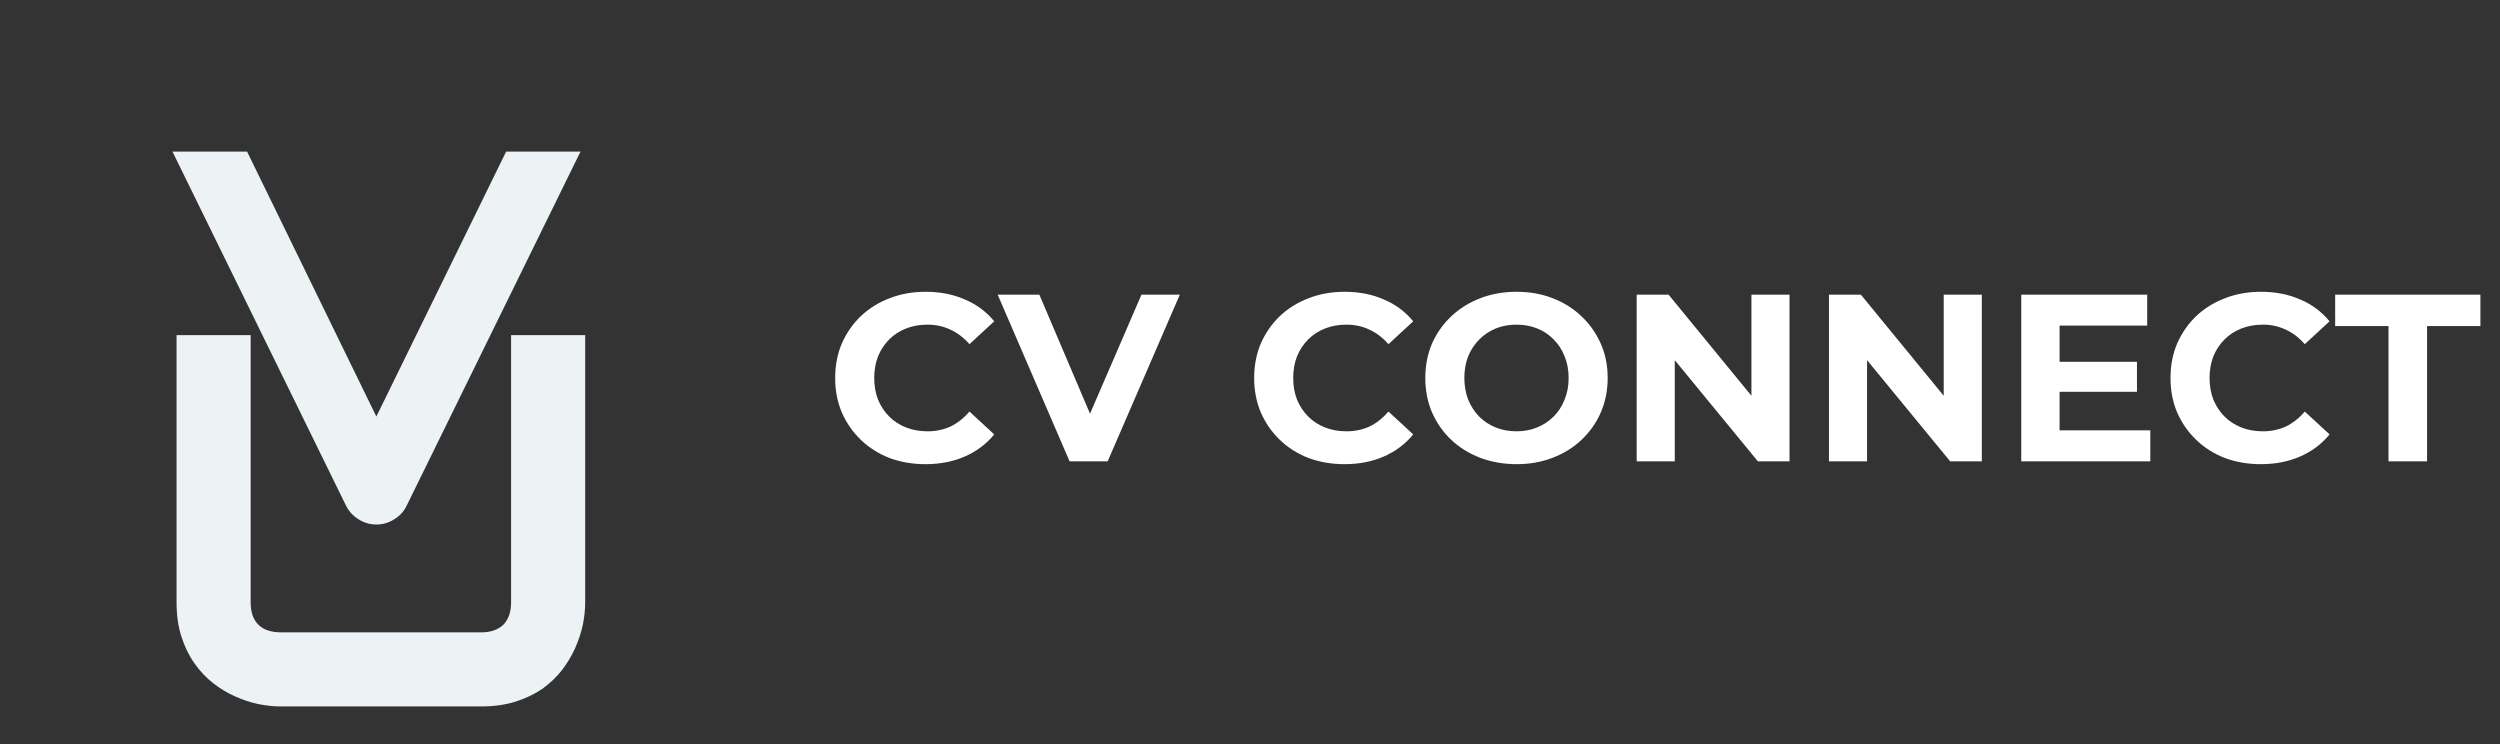 <svg width="168" height="50" viewBox="0 0 168 50" fill="none" xmlns="http://www.w3.org/2000/svg">
<rect x="0" y="0" width="168" height="50" fill="#333333" stroke="none"/>
<path d="M39.324 22.522V40.483C39.324 40.943 39.273 41.441 39.17 41.977C39.056 42.5 38.883 43.024 38.653 43.547C38.424 44.058 38.13 44.549 37.773 45.021C37.403 45.494 36.962 45.915 36.452 46.285C35.928 46.643 35.328 46.93 34.651 47.147C33.962 47.364 33.19 47.472 32.334 47.472H18.854C18.395 47.472 17.903 47.421 17.38 47.319C16.844 47.204 16.32 47.032 15.809 46.802C15.286 46.572 14.788 46.273 14.316 45.902C13.844 45.532 13.429 45.092 13.071 44.581C12.701 44.058 12.408 43.458 12.191 42.781C11.973 42.105 11.865 41.339 11.865 40.483V22.522H16.844V40.483C16.844 41.134 17.016 41.632 17.361 41.977C17.705 42.322 18.216 42.494 18.892 42.494H32.334C32.973 42.494 33.471 42.322 33.828 41.977C34.173 41.619 34.345 41.122 34.345 40.483V22.522H39.324Z" fill="#EDF2F4"/>
<path d="M39.009 10.189L27.307 34.023C27.123 34.391 26.848 34.684 26.48 34.902C26.124 35.132 25.727 35.247 25.291 35.247C24.866 35.247 24.469 35.132 24.102 34.902C23.746 34.684 23.47 34.391 23.274 34.023L11.59 10.189H16.605L25.291 27.991L34.011 10.189H39.009Z" fill="#EDF2F4"/>
<path d="M62.188 31.192C61.324 31.192 60.519 31.053 59.772 30.776C59.036 30.488 58.396 30.083 57.852 29.56C57.308 29.037 56.881 28.424 56.572 27.72C56.273 27.016 56.124 26.243 56.124 25.4C56.124 24.557 56.273 23.784 56.572 23.08C56.881 22.376 57.308 21.763 57.852 21.24C58.407 20.717 59.052 20.317 59.788 20.04C60.524 19.752 61.329 19.608 62.204 19.608C63.175 19.608 64.049 19.779 64.828 20.12C65.617 20.451 66.279 20.941 66.812 21.592L65.148 23.128C64.764 22.691 64.337 22.365 63.868 22.152C63.399 21.928 62.887 21.816 62.332 21.816C61.809 21.816 61.329 21.901 60.892 22.072C60.455 22.243 60.076 22.488 59.756 22.808C59.436 23.128 59.185 23.507 59.004 23.944C58.833 24.381 58.748 24.867 58.748 25.4C58.748 25.933 58.833 26.419 59.004 26.856C59.185 27.293 59.436 27.672 59.756 27.992C60.076 28.312 60.455 28.557 60.892 28.728C61.329 28.899 61.809 28.984 62.332 28.984C62.887 28.984 63.399 28.877 63.868 28.664C64.337 28.44 64.764 28.104 65.148 27.656L66.812 29.192C66.279 29.843 65.617 30.339 64.828 30.68C64.049 31.021 63.169 31.192 62.188 31.192ZM71.876 31L67.043 19.8H69.844L74.067 29.72H72.419L76.707 19.8H79.284L74.436 31H71.876ZM90.344 31.192C89.48 31.192 88.675 31.053 87.928 30.776C87.192 30.488 86.552 30.083 86.008 29.56C85.464 29.037 85.038 28.424 84.728 27.72C84.43 27.016 84.28 26.243 84.28 25.4C84.28 24.557 84.43 23.784 84.728 23.08C85.038 22.376 85.464 21.763 86.008 21.24C86.563 20.717 87.208 20.317 87.944 20.04C88.68 19.752 89.486 19.608 90.36 19.608C91.331 19.608 92.206 19.779 92.984 20.12C93.774 20.451 94.435 20.941 94.968 21.592L93.304 23.128C92.92 22.691 92.494 22.365 92.024 22.152C91.555 21.928 91.043 21.816 90.488 21.816C89.966 21.816 89.486 21.901 89.048 22.072C88.611 22.243 88.232 22.488 87.912 22.808C87.592 23.128 87.342 23.507 87.16 23.944C86.99 24.381 86.904 24.867 86.904 25.4C86.904 25.933 86.99 26.419 87.16 26.856C87.342 27.293 87.592 27.672 87.912 27.992C88.232 28.312 88.611 28.557 89.048 28.728C89.486 28.899 89.966 28.984 90.488 28.984C91.043 28.984 91.555 28.877 92.024 28.664C92.494 28.44 92.92 28.104 93.304 27.656L94.968 29.192C94.435 29.843 93.774 30.339 92.984 30.68C92.206 31.021 91.326 31.192 90.344 31.192ZM101.924 31.192C101.039 31.192 100.218 31.048 99.46 30.76C98.714 30.472 98.063 30.067 97.508 29.544C96.964 29.021 96.538 28.408 96.228 27.704C95.93 27 95.78 26.232 95.78 25.4C95.78 24.568 95.93 23.8 96.228 23.096C96.538 22.392 96.97 21.779 97.524 21.256C98.079 20.733 98.73 20.328 99.476 20.04C100.223 19.752 101.034 19.608 101.908 19.608C102.794 19.608 103.604 19.752 104.34 20.04C105.087 20.328 105.732 20.733 106.276 21.256C106.831 21.779 107.263 22.392 107.572 23.096C107.882 23.789 108.036 24.557 108.036 25.4C108.036 26.232 107.882 27.005 107.572 27.72C107.263 28.424 106.831 29.037 106.276 29.56C105.732 30.072 105.087 30.472 104.34 30.76C103.604 31.048 102.799 31.192 101.924 31.192ZM101.908 28.984C102.41 28.984 102.868 28.899 103.284 28.728C103.711 28.557 104.084 28.312 104.404 27.992C104.724 27.672 104.97 27.293 105.14 26.856C105.322 26.419 105.412 25.933 105.412 25.4C105.412 24.867 105.322 24.381 105.14 23.944C104.97 23.507 104.724 23.128 104.404 22.808C104.095 22.488 103.727 22.243 103.3 22.072C102.874 21.901 102.41 21.816 101.908 21.816C101.407 21.816 100.943 21.901 100.516 22.072C100.1 22.243 99.732 22.488 99.412 22.808C99.092 23.128 98.842 23.507 98.66 23.944C98.49 24.381 98.404 24.867 98.404 25.4C98.404 25.923 98.49 26.408 98.66 26.856C98.842 27.293 99.087 27.672 99.396 27.992C99.716 28.312 100.09 28.557 100.516 28.728C100.943 28.899 101.407 28.984 101.908 28.984ZM109.984 31V19.8H112.128L118.736 27.864H117.696V19.8H120.256V31H118.128L111.504 22.936H112.544V31H109.984ZM122.906 31V19.8H125.05L131.658 27.864H130.618V19.8H133.178V31H131.05L124.426 22.936H125.466V31H122.906ZM138.212 24.312H143.604V26.328H138.212V24.312ZM138.404 28.92H144.5V31H135.828V19.8H144.292V21.88H138.404V28.92ZM151.922 31.192C151.058 31.192 150.253 31.053 149.506 30.776C148.77 30.488 148.13 30.083 147.586 29.56C147.042 29.037 146.616 28.424 146.306 27.72C146.008 27.016 145.858 26.243 145.858 25.4C145.858 24.557 146.008 23.784 146.306 23.08C146.616 22.376 147.042 21.763 147.586 21.24C148.141 20.717 148.786 20.317 149.522 20.04C150.258 19.752 151.064 19.608 151.938 19.608C152.909 19.608 153.784 19.779 154.562 20.12C155.352 20.451 156.013 20.941 156.546 21.592L154.882 23.128C154.498 22.691 154.072 22.365 153.602 22.152C153.133 21.928 152.621 21.816 152.066 21.816C151.544 21.816 151.064 21.901 150.626 22.072C150.189 22.243 149.81 22.488 149.49 22.808C149.17 23.128 148.92 23.507 148.738 23.944C148.568 24.381 148.482 24.867 148.482 25.4C148.482 25.933 148.568 26.419 148.738 26.856C148.92 27.293 149.17 27.672 149.49 27.992C149.81 28.312 150.189 28.557 150.626 28.728C151.064 28.899 151.544 28.984 152.066 28.984C152.621 28.984 153.133 28.877 153.602 28.664C154.072 28.44 154.498 28.104 154.882 27.656L156.546 29.192C156.013 29.843 155.352 30.339 154.562 30.68C153.784 31.021 152.904 31.192 151.922 31.192ZM160.507 31V21.912H156.923V19.8H166.683V21.912H163.099V31H160.507Z" fill="white"/>
</svg>
